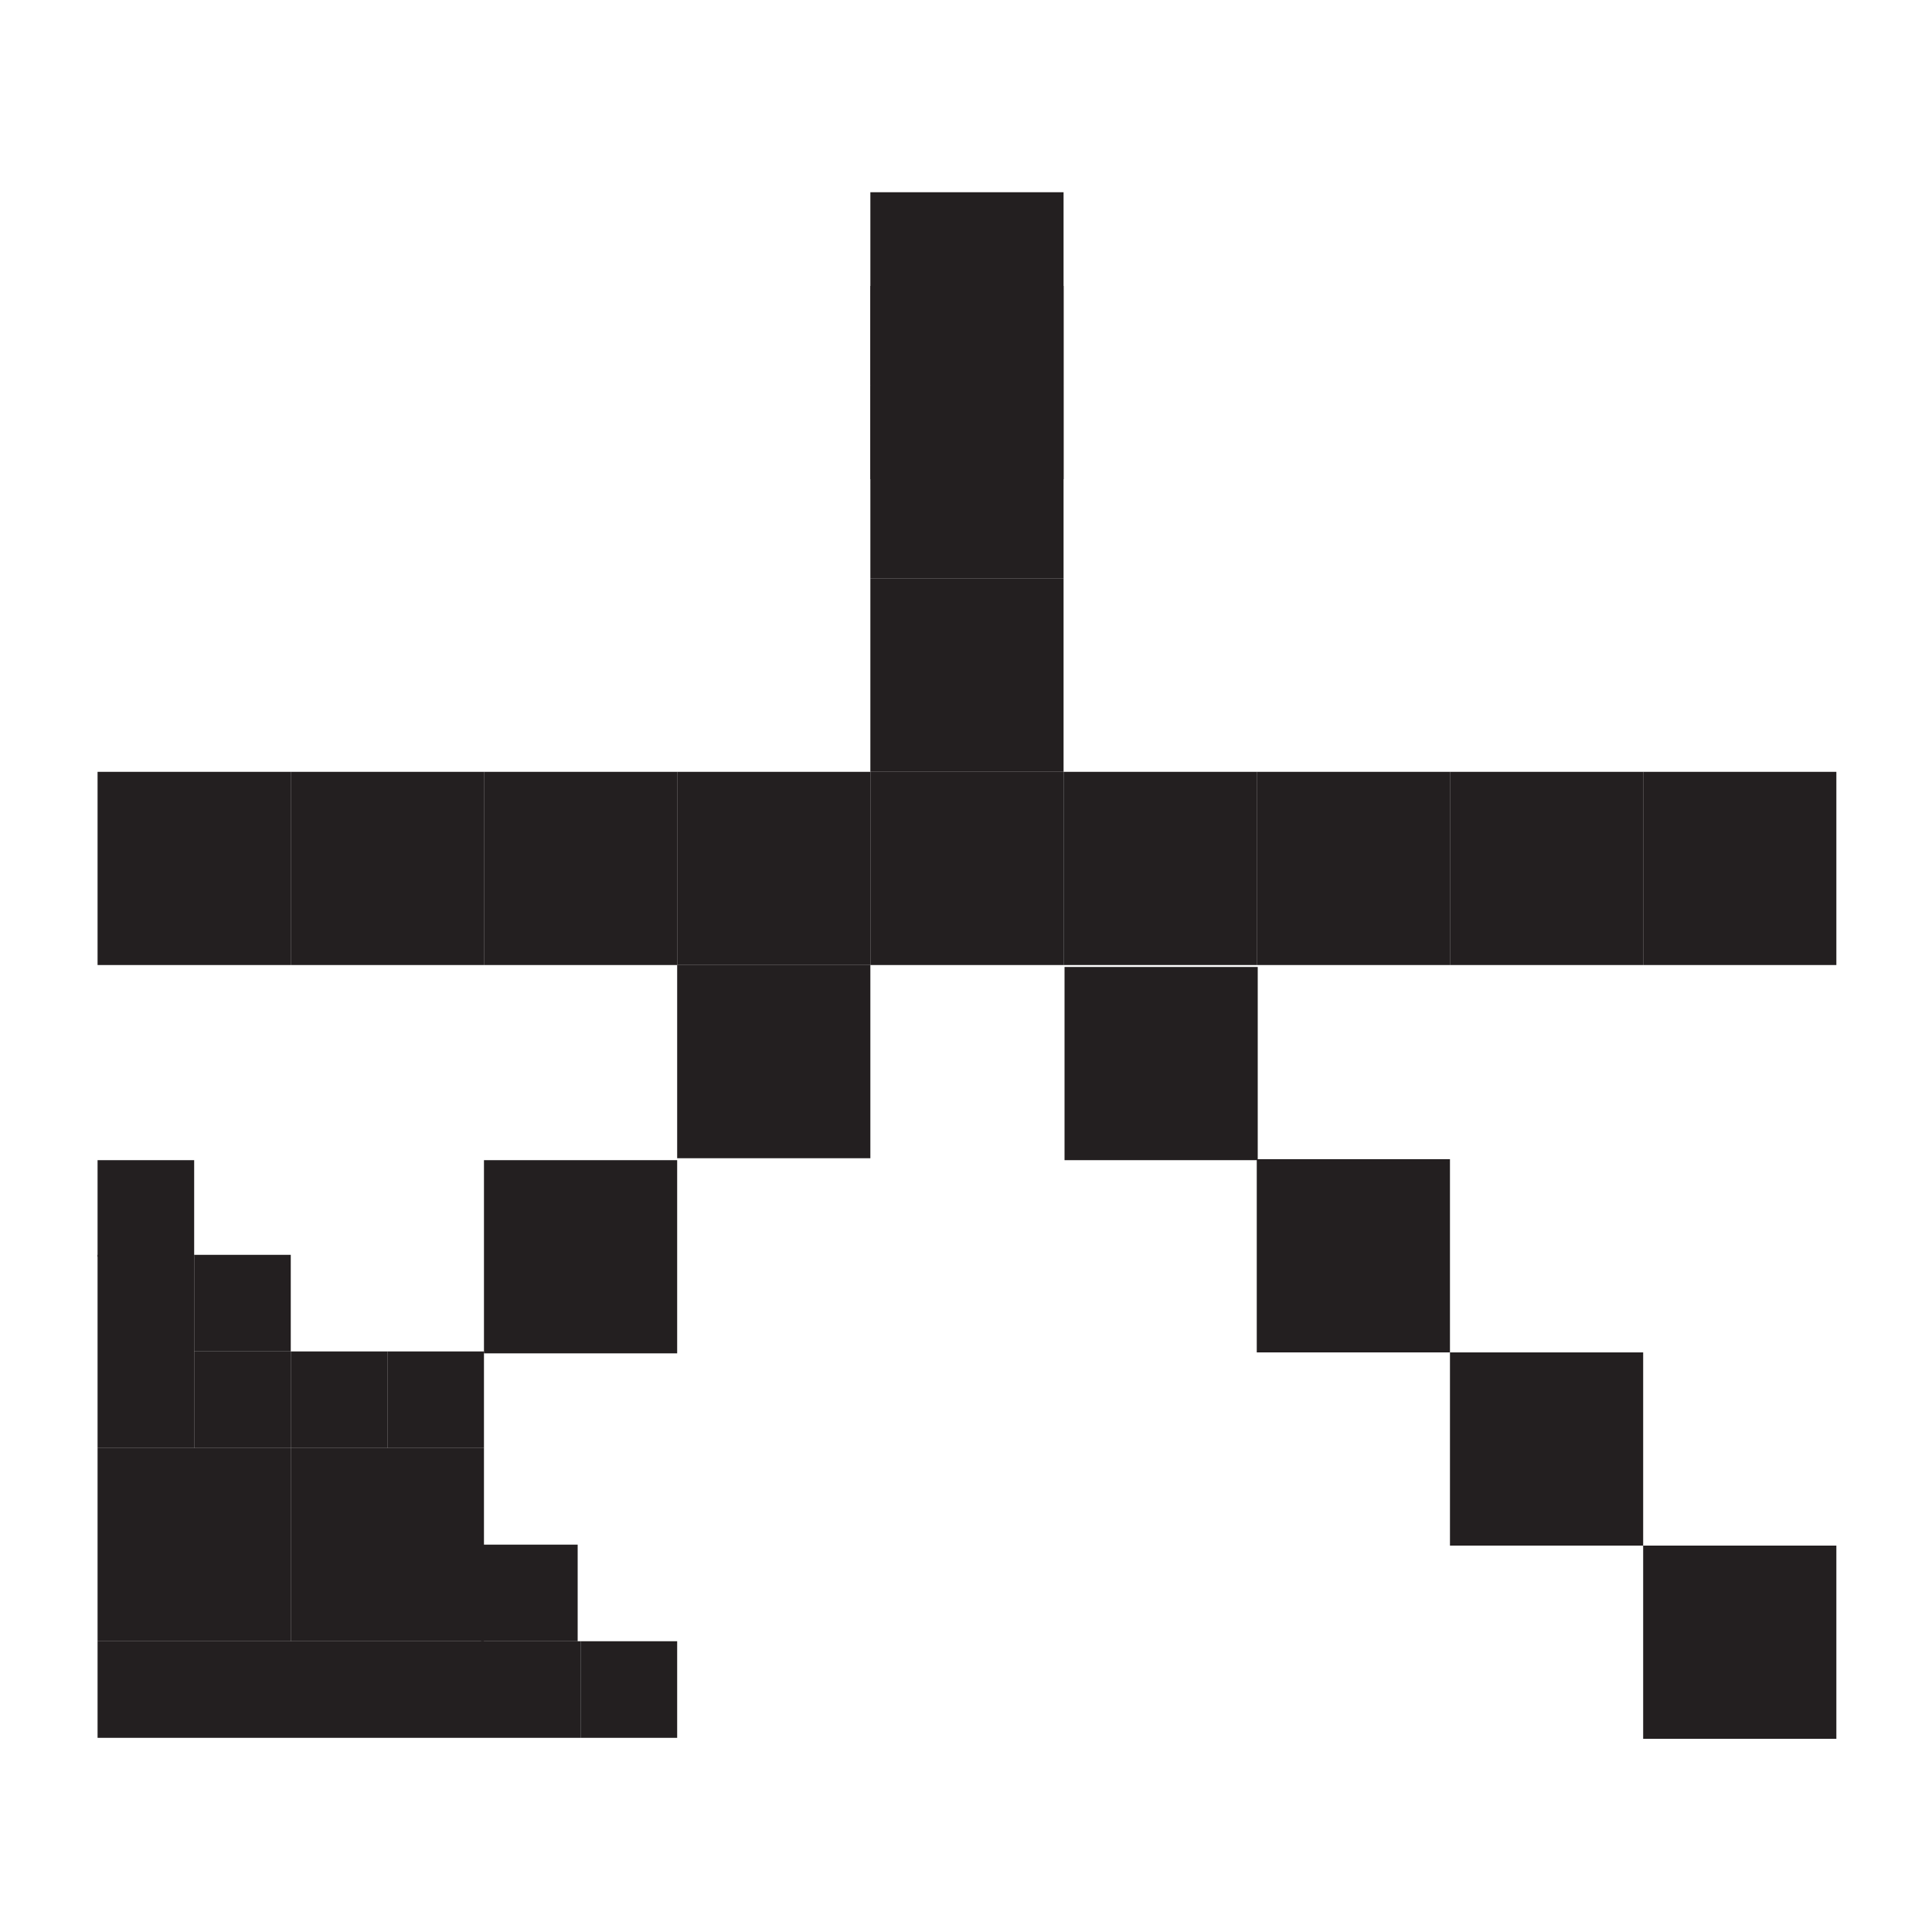 <?xml version="1.0" encoding="UTF-8"?><svg id="Layer_1" xmlns="http://www.w3.org/2000/svg" viewBox="0 0 20 20"><defs><style>.cls-1{fill:#231f20;stroke-width:0px;}</style></defs><rect class="cls-1" x="9.01" y="2.96" width="2" height="2" transform="translate(6.05 13.97) rotate(-90)"/><rect class="cls-1" x="9.01" y="1.99" width="2" height="2" transform="translate(7.02 13) rotate(-90)"/><rect class="cls-1" x="9.01" y="3.99" width="2" height="2" transform="translate(5.02 15) rotate(-90)"/><rect class="cls-1" x="9.01" y="5.99" width="2" height="2" transform="translate(3.02 17) rotate(-90)"/><rect class="cls-1" x="9.01" y="7.99" width="2" height="2" transform="translate(1.02 19) rotate(-90)"/><rect class="cls-1" x="7.01" y="7.99" width="2" height="2" transform="translate(-.98 17) rotate(-90)"/><rect class="cls-1" x="5.01" y="7.99" width="2" height="2" transform="translate(-2.98 15) rotate(-90)"/><rect class="cls-1" x="3.01" y="7.99" width="2" height="2" transform="translate(-4.98 13) rotate(-90)"/><rect class="cls-1" x="1.01" y="7.99" width="2" height="2" transform="translate(-6.98 11) rotate(-90)"/><rect class="cls-1" x="17.01" y="7.99" width="2" height="2" transform="translate(9.02 27) rotate(-90)"/><rect class="cls-1" x="15.01" y="7.99" width="2" height="2" transform="translate(7.02 25) rotate(-90)"/><rect class="cls-1" x="13.01" y="7.99" width="2" height="2" transform="translate(5.02 23) rotate(-90)"/><rect class="cls-1" x="11.01" y="7.99" width="2" height="2" transform="translate(3.02 21) rotate(-90)"/><rect class="cls-1" x="7.01" y="9.99" width="2" height="2" transform="translate(-2.98 19) rotate(-90)"/><rect class="cls-1" x="5.01" y="12.01" width="2" height="2" transform="translate(-7 19.02) rotate(-90)"/><rect class="cls-1" x="3.01" y="14.99" width="2" height="2" transform="translate(-11.98 20) rotate(-90)"/><rect class="cls-1" x="1.01" y="14.99" width="2" height="2" transform="translate(-13.98 18) rotate(-90)"/><rect class="cls-1" x=".51" y="13.49" width="2" height="1" transform="translate(-12.48 15.5) rotate(-90)"/><rect class="cls-1" x="3.01" y="14.99" width="1" height="5" transform="translate(-13.98 21) rotate(-90)"/><rect class="cls-1" x="2.01" y="13.99" width="1" height="1" transform="translate(-11.98 17) rotate(-90)"/><rect class="cls-1" x="4.97" y="15.99" width="1" height="1" transform="translate(-11.01 21.96) rotate(-90)"/><rect class="cls-1" x="6.01" y="16.99" width="1" height="1" transform="translate(-10.98 24) rotate(-90)"/><rect class="cls-1" x="4.01" y="13.99" width="1" height="1" transform="translate(-9.98 19) rotate(-90)"/><rect class="cls-1" x="3.01" y="13.99" width="1" height="1" transform="translate(-10.98 18) rotate(-90)"/><rect class="cls-1" x="2.01" y="12.99" width="1" height="1" transform="translate(-10.98 16) rotate(-90)"/><rect class="cls-1" x="1.01" y="12.01" width="1" height="1" transform="translate(-11 14.02) rotate(-90)"/><rect class="cls-1" x="11.01" y="10.01" width="2" height="2" transform="translate(1.01 23.02) rotate(-90)"/><rect class="cls-1" x="15.01" y="14.01" width="2" height="2" transform="translate(1 31.01) rotate(-90)"/><rect class="cls-1" x="13.01" y="12.01" width="2" height="2" transform="translate(1 27.01) rotate(-90)"/><rect class="cls-1" x="17.01" y="16.01" width="2" height="2" transform="translate(1 35.01) rotate(-90)"/></svg>